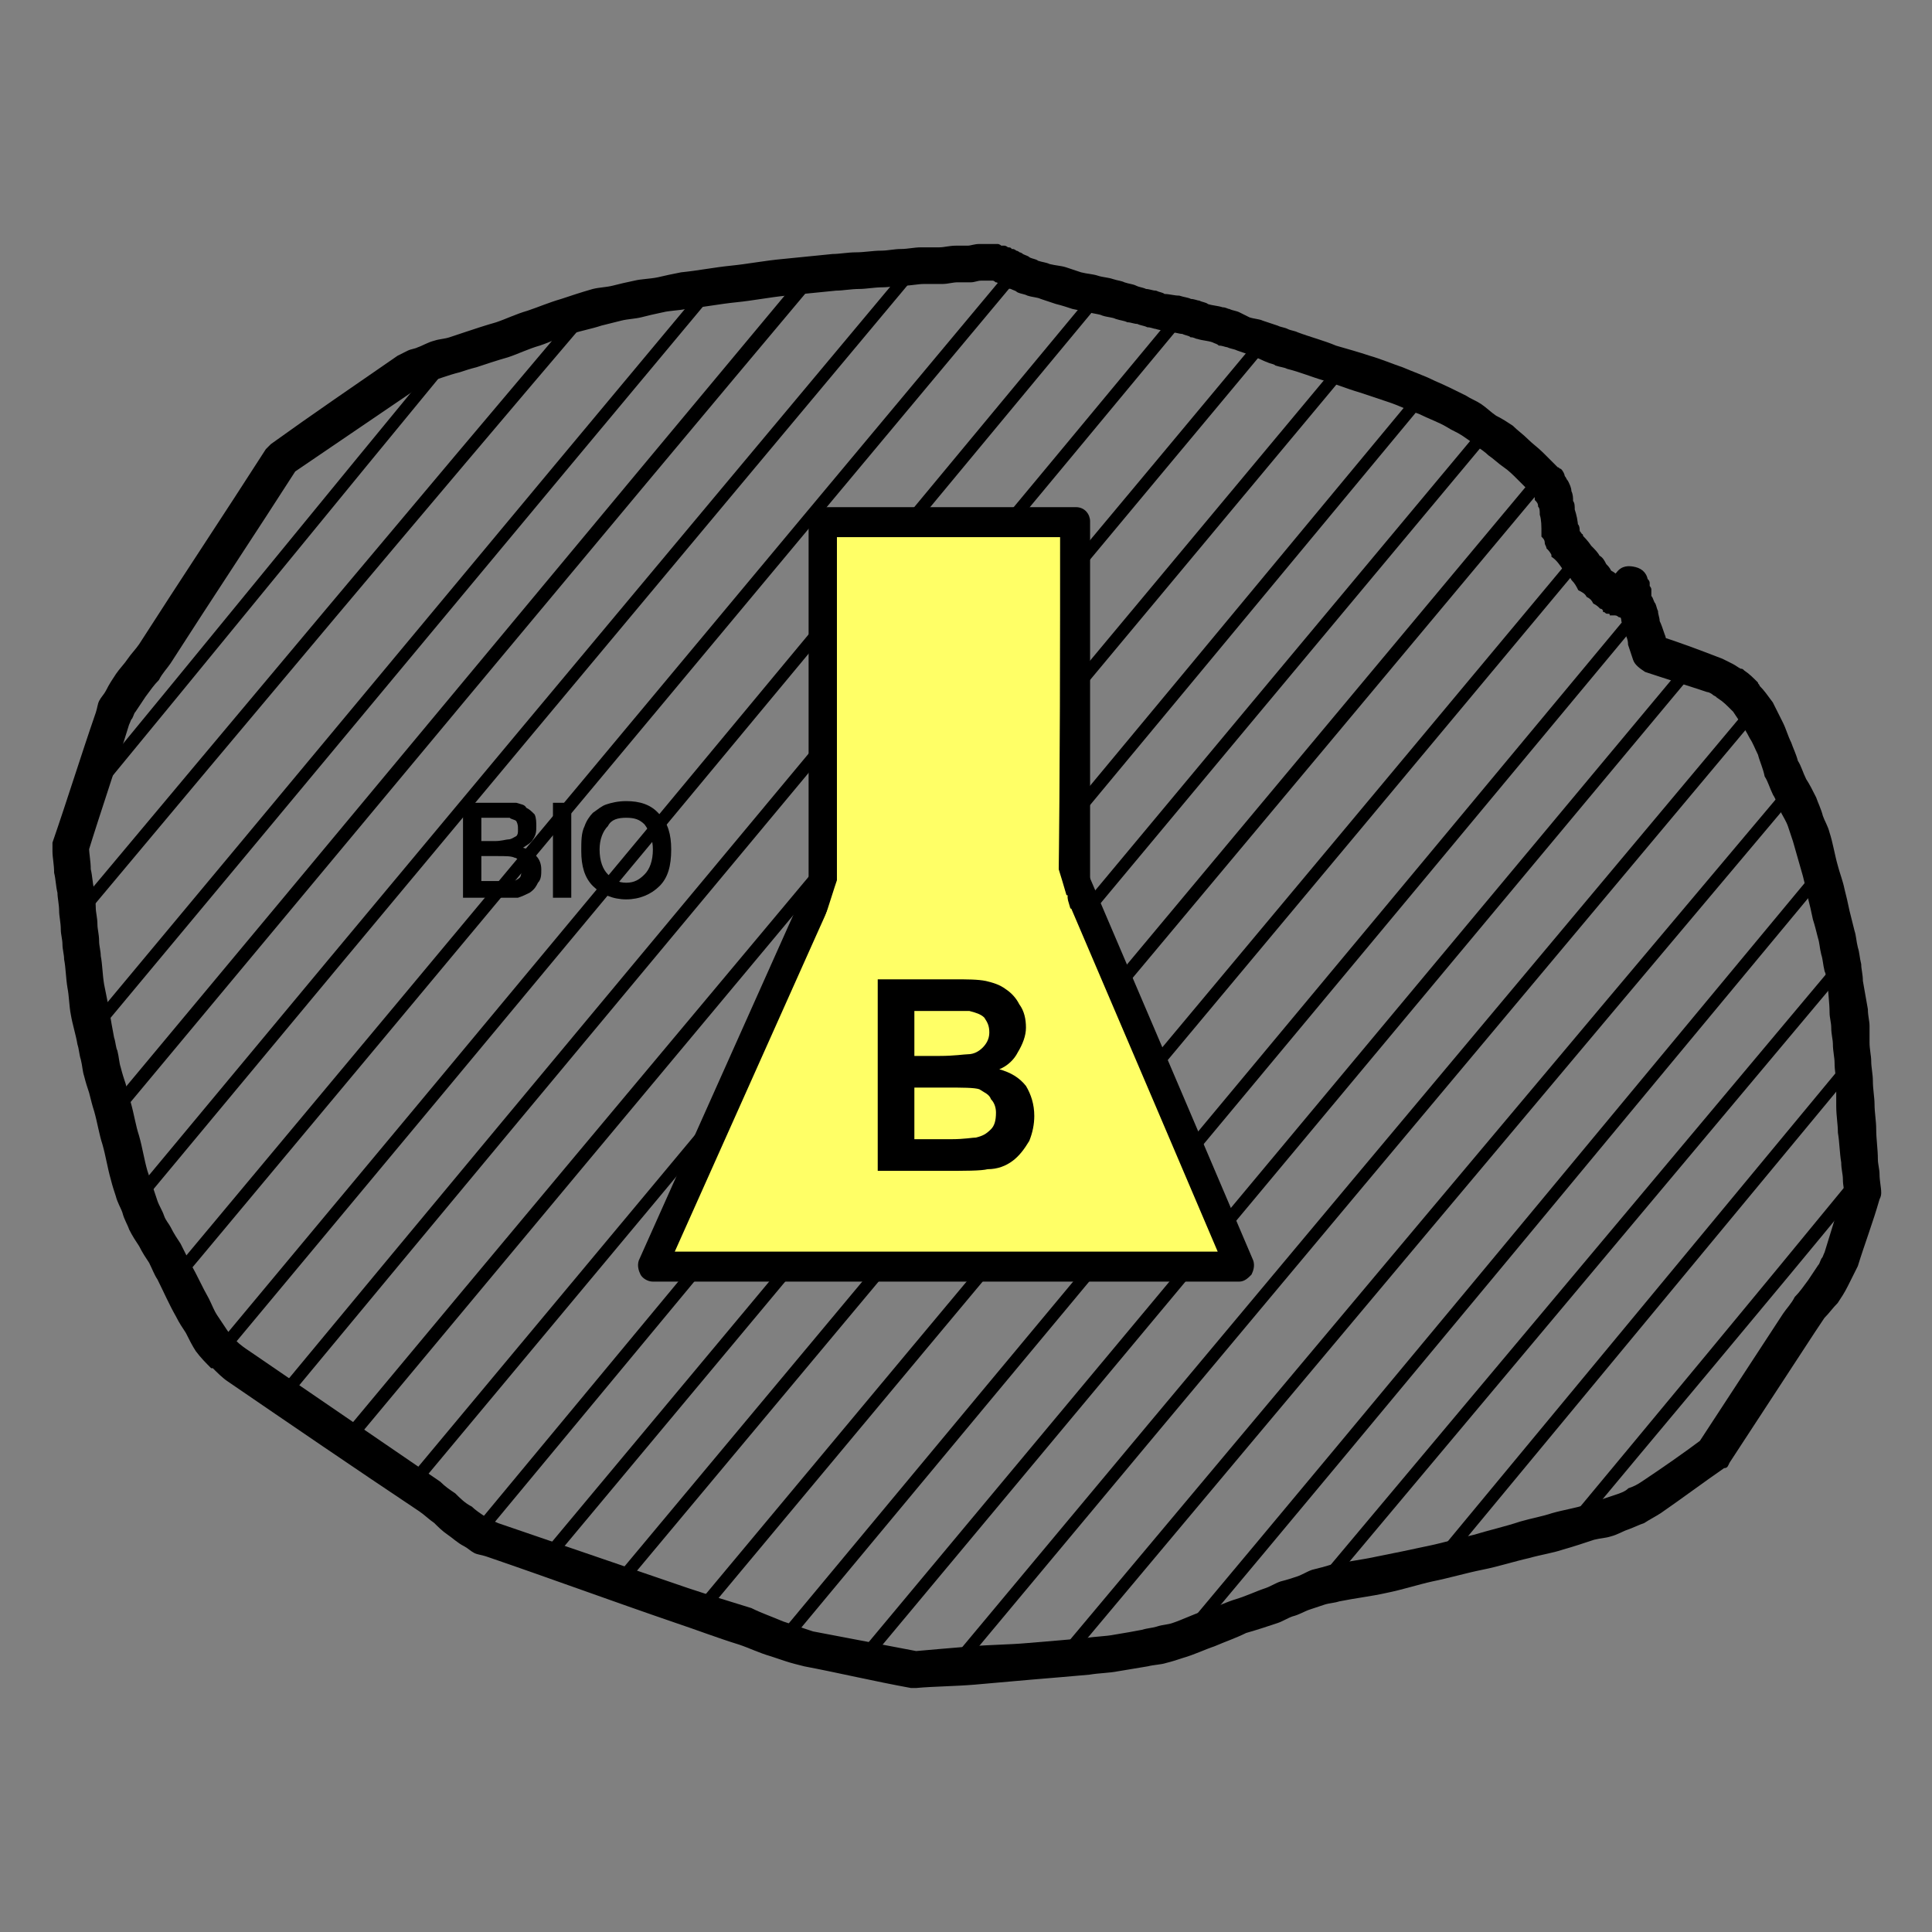 <?xml version="1.0" encoding="UTF-8"?>

<svg version="1.2" width="150px" height="150px" viewBox="0 0 1160 1160" xmlns="http://www.w3.org/2000/svg" xmlns:xlink="http://www.w3.org/1999/xlink">
 <rect x="0" y="0" width="1160" height="1160" fill="#808080" stroke="none"/>
 <g visibility="visible" id="MasterSlide_1_Standard">
  <g id="DrawingGroup_1">
   <g>
   <path fill="rgb(0,0,0)" stroke="none" d="M 575,169 L 575,169 C 572,169 569,170 566,170 562,170 558,170 555,170 551,170 547,171 543,171 538,171 534,172 530,172 525,172 520,173 516,173 511,173 506,174 502,174 492,175 482,176 472,177 462,178 452,180 442,181 432,182 422,184 412,185 407,186 402,186 398,187 393,188 389,189 385,190 381,191 377,191 373,192 369,193 365,194 361,195 355,197 349,198 343,200 336,202 330,205 324,207 317,209 311,212 305,214 298,216 292,218 286,220 282,221 279,222 276,223 272,224 269,225 266,226 263,227 260,228 257,229 255,230 254,230 253,231 252,232 251,232 250,233 225,250 200,267 175,284 176,283 177,282 178,281 153,320 127,359 102,398 100,401 97,404 95,408 92,411 90,414 87,418 85,421 83,424 81,427 80,428 80,429 79,431 78,432 78,433 77,435 69,461 60,487 52,513 52,511 53,510 53,509 53,513 54,517 54,522 55,526 55,530 56,534 56,537 57,541 57,545 57,548 58,551 58,555 58,558 59,561 59,565 59,568 60,571 60,574 61,579 61,585 62,591 63,596 64,601 65,606 66,612 67,618 68,623 69,626 69,629 70,631 71,635 71,638 72,641 73,645 74,648 75,651 76,655 77,659 78,662 80,669 81,676 83,682 85,689 86,696 88,703 89,706 90,709 91,712 92,715 93,718 94,721 95,724 97,727 98,730 99,733 101,735 102,737 104,741 106,744 108,747 110,751 112,755 114,759 118,766 121,773 125,780 127,784 128,787 130,790 132,793 134,796 136,799 138,802 141,805 143,807 142,807 142,806 141,805 144,808 147,810 150,812 188,838 226,864 264,890 267,893 270,895 273,897 276,900 279,903 283,905 285,907 288,909 291,911 292,912 293,912 295,913 296,914 297,914 299,915 337,928 375,941 413,954 425,958 438,962 451,966 457,969 463,971 470,974 473,975 476,976 479,977 482,978 485,979 488,980 509,984 530,988 551,992 550,992 549,992 548,992 559,991 571,990 583,989 594,988 606,988 617,987 629,986 641,985 652,984 658,983 664,983 669,982 675,981 681,980 686,979 689,978 692,978 695,977 698,976 701,976 704,975 710,973 716,970 722,968 729,966 735,963 741,961 748,959 754,956 760,954 763,953 766,951 769,950 773,949 776,948 779,947 782,946 785,944 788,943 792,942 796,941 799,940 809,938 818,937 827,935 837,933 847,931 856,929 866,927 876,924 885,922 895,919 904,917 913,914 920,912 926,911 932,909 939,907 946,906 952,904 955,903 958,902 961,901 964,900 967,899 970,898 973,897 976,896 978,894 981,893 983,892 986,890 998,882 1011,873 1023,864 1022,865 1021,866 1020,867 1037,841 1054,815 1071,789 1073,786 1076,783 1078,779 1081,776 1083,773 1086,769 1088,766 1090,763 1092,760 1093,759 1093,758 1094,756 1095,755 1095,754 1096,752 1100,739 1104,726 1108,713 1108,715 1108,717 1108,718 1108,715 1107,712 1107,708 1107,705 1106,702 1106,698 1105,692 1105,686 1104,680 1104,675 1103,670 1103,664 1103,660 1103,656 1103,651 1103,647 1102,643 1102,638 1102,635 1101,631 1101,627 1101,624 1100,621 1100,617 1100,614 1099,611 1099,608 1099,602 1098,596 1098,591 1097,588 1097,585 1096,583 1095,579 1095,576 1094,573 1093,569 1093,566 1092,563 1091,559 1090,555 1089,552 1088,547 1087,543 1086,539 1085,534 1084,530 1083,526 1081,519 1079,512 1077,505 1076,502 1075,499 1074,496 1073,493 1071,490 1070,488 1068,484 1067,480 1065,477 1063,473 1062,469 1060,466 1059,461 1057,457 1056,453 1054,449 1053,446 1051,443 1049,439 1047,436 1045,433 1043,430 1041,427 1039,424 1039,424 1040,425 1040,426 1037,423 1035,421 1032,419 1033,419 1033,419 1034,420 1032,419 1031,418 1029,417 1028,416 1026,415 1025,415 1013,411 1000,407 988,403 L 988,403 C 985,401 982,399 981,396 L 981,396 C 980,393 979,390 978,387 978,384 977,382 976,380 976,377 975,375 974,373 974,371 973,369 972,368 972,366 972,365 971,364 971,362 971,361 970,360 970,359 970,358 970,358 970,357 970,356 969,356 969,355 969,355 969,355 L 969,355 C 969,354 968,354 968,353 L 968,353 C 968,352 968,352 968,352 974,354 980,356 986,359 L 986,359 C 987,356 988,353 989,350 989,350 989,351 989,352 989,353 989,354 989,355 989,356 989,357 989,359 L 989,359 C 988,360 988,361 987,362 987,362 986,363 986,364 L 986,364 C 985,366 984,368 981,369 980,369 980,369 979,370 L 979,370 C 977,371 975,371 972,370 971,369 970,369 969,369 L 969,369 C 968,369 968,369 967,369 967,368 966,368 965,368 L 965,368 C 964,368 964,367 963,367 L 963,367 C 963,366 962,365 961,365 960,364 959,363 957,362 956,360 955,359 953,358 952,356 950,355 948,354 947,352 946,350 944,348 943,346 941,344 939,342 937,339 935,336 932,334 L 932,334 C 932,333 932,333 932,333 931,331 930,330 929,329 L 929,329 C 929,328 928,327 928,326 928,324 927,323 926,322 L 926,322 C 926,321 926,321 926,320 L 926,320 C 926,316 926,312 925,309 925,307 925,305 924,304 924,302 923,301 922,300 922,299 922,298 921,297 922,297 922,298 922,299 922,297 921,296 920,295 920,295 920,295 920,296 917,293 914,290 911,287 909,285 906,282 903,280 900,278 897,275 894,273 892,271 889,269 886,267 884,265 881,263 878,261 875,259 872,258 869,256 864,253 858,251 852,248 846,246 840,243 834,241 828,239 822,237 816,235 809,233 802,230 795,228 788,226 781,223 773,221 771,220 769,220 766,219 765,218 763,218 761,217 758,216 755,214 751,213 749,212 746,211 743,210 741,209 739,209 737,208 736,208 734,207 732,207 731,206 730,206 728,205 725,204 722,204 719,203 718,203 717,202 715,202 714,201 712,201 710,200 708,200 706,199 703,199 700,198 697,198 694,197 693,197 691,196 689,196 687,195 685,195 683,194 681,194 679,193 677,193 675,192 673,192 670,191 668,190 665,190 662,189 660,188 657,188 654,187 651,186 648,186 644,185 641,184 638,183 634,182 631,181 628,180 625,179 623,178 620,178 617,177 615,176 613,176 611,175 610,174 609,174 607,173 606,173 604,172 602,172 602,171 601,171 600,170 600,170 599,169 598,169 598,169 597,168 596,168 597,168 598,169 598,169 598,169 597,168 596,168 597,168 598,168 598,168 598,168 597,168 596,168 596,168 596,168 595,168 594,168 594,168 593,168 591,168 590,168 589,168 587,168 585,169 583,169 580,169 577,169 575,169 Z M 581,148 L 581,148 C 583,148 585,147 588,147 589,147 590,147 592,147 593,147 595,147 596,147 597,147 598,147 599,147 600,147 601,148 601,148 L 601,148 C 602,148 602,148 603,148 604,148 605,149 605,149 L 605,149 C 606,149 607,149 607,150 L 607,150 C 608,150 608,150 608,150 609,150 610,151 610,151 611,151 612,152 612,152 613,152 614,153 614,153 616,154 617,154 618,155 620,156 622,156 623,157 626,158 628,158 630,159 634,160 637,160 640,161 643,162 646,163 649,164 653,165 656,165 659,166 662,167 665,167 668,168 671,169 673,169 675,170 678,171 680,171 682,172 684,173 686,173 688,174 690,174 692,175 694,175 696,176 698,176 699,177 702,177 705,178 708,178 711,179 713,179 715,180 717,180 719,181 720,181 722,182 724,182 725,183 728,184 731,184 734,185 736,185 737,186 738,186 740,187 742,187 744,188 746,189 748,190 750,191 753,192 756,192 758,193 761,194 764,195 767,196 769,197 771,197 773,198 775,199 777,199 779,200 787,203 795,205 802,208 809,210 816,212 822,214 829,216 836,219 842,221 849,224 855,226 861,229 868,232 874,235 880,238 883,240 886,241 889,243 892,245 895,248 898,250 902,252 905,254 908,256 911,259 914,261 917,264 920,267 923,269 926,272 929,275 932,278 935,281 L 935,281 C 936,281 936,282 937,282 938,283 939,285 939,286 L 939,286 C 940,287 940,288 941,289 L 941,289 C 942,291 943,293 943,295 944,297 944,299 944,301 945,302 945,304 945,306 946,309 947,313 947,317 947,316 947,315 947,315 948,316 948,318 948,320 948,319 948,318 947,318 948,319 949,320 950,322 950,321 950,321 949,321 951,323 953,325 955,328 957,330 959,332 960,334 962,335 963,337 964,339 965,340 966,341 967,343 969,344 970,345 971,346 972,346 973,347 973,348 974,348 975,349 976,350 976,349 975,349 974,349 975,349 976,349 977,350 976,349 975,349 974,349 976,349 977,349 978,350 976,350 974,350 971,350 972,350 973,350 973,350 972,351 970,352 968,354 969,353 969,352 969,352 969,353 969,354 968,355 968,354 968,354 968,354 968,353 968,353 968,353 968,352 968,352 968,352 L 968,352 C 968,349 969,346 971,344 L 971,344 971,344 C 974,340 978,340 982,341 986,342 989,345 989,350 L 989,350 989,350 C 989,349 989,348 989,348 989,348 990,349 990,350 990,350 990,351 990,352 990,352 991,353 991,354 991,355 991,356 991,358 992,359 992,360 993,362 994,363 994,365 995,367 995,369 996,371 996,373 997,375 998,378 999,381 1000,383 1000,386 1001,389 999,386 997,384 995,382 1008,386 1021,391 1034,396 1036,397 1038,398 1040,399 1042,400 1043,401 1045,402 L 1045,402 C 1046,402 1046,402 1047,403 1050,405 1052,407 1055,410 L 1055,410 C 1055,411 1056,411 1056,412 L 1056,412 C 1059,415 1061,418 1064,422 1066,426 1068,430 1070,434 1072,438 1073,442 1075,446 1076,449 1078,453 1079,457 1081,460 1082,464 1084,468 1086,471 1088,475 1090,479 1091,482 1093,486 1094,490 1095,493 1097,496 1098,500 1100,506 1101,513 1103,520 1104,524 1106,529 1107,534 1108,538 1109,542 1110,547 1111,551 1112,555 1113,559 1114,562 1114,565 1115,569 1116,572 1116,575 1117,579 1117,582 1118,585 1118,589 1119,595 1120,600 1121,606 1121,610 1122,613 1122,616 1122,620 1122,623 1122,626 1122,630 1123,634 1123,637 1123,641 1124,645 1124,649 1124,654 1125,659 1125,663 1125,668 1126,673 1126,678 1126,684 1127,690 1127,696 1127,699 1128,702 1128,705 1128,709 1129,713 1129,716 L 1129,716 C 1129,717 1129,718 1128,720 L 1128,720 C 1124,734 1119,747 1115,760 1114,762 1113,764 1112,766 1111,768 1110,770 1109,772 1107,776 1105,779 1103,782 1100,785 1098,788 1095,791 1093,794 1091,797 1089,800 1072,826 1055,852 1038,878 L 1038,878 C 1037,880 1037,881 1035,881 L 1035,881 C 1022,890 1010,899 997,908 994,910 990,912 987,914 984,915 980,917 977,918 974,919 971,921 967,922 964,923 961,923 957,924 951,926 945,928 938,930 932,932 925,933 918,935 909,937 900,940 890,942 880,944 870,947 860,949 851,951 842,954 832,956 823,958 814,959 804,961 801,962 798,962 795,963 792,964 789,965 786,966 783,967 780,969 776,970 773,971 770,973 767,974 761,976 755,978 748,980 742,983 736,985 729,988 723,990 717,993 710,995 707,996 704,997 700,998 697,999 693,999 689,1000 683,1001 677,1002 671,1003 666,1004 660,1004 654,1005 643,1006 631,1007 619,1008 608,1009 596,1010 585,1011 573,1012 561,1012 550,1013 L 550,1013 C 549,1013 548,1013 547,1013 L 547,1013 C 525,1009 504,1004 483,1000 479,999 475,998 472,997 469,996 466,995 463,994 456,992 450,989 444,987 431,983 418,978 406,974 368,961 330,947 292,934 289,933 287,933 285,932 283,931 281,929 279,928 275,926 272,923 269,921 266,919 263,916 261,914 258,912 255,909 252,907 213,881 175,855 137,829 134,827 131,824 128,821 L 128,821 C 128,821 127,821 127,821 L 127,821 C 124,818 121,815 118,811 116,808 114,804 112,800 110,797 108,794 106,790 102,783 99,776 95,768 93,765 92,762 90,758 88,755 86,752 84,748 82,745 80,742 78,738 77,735 75,732 74,728 73,725 71,722 70,718 69,715 68,712 67,708 65,701 64,694 62,687 60,681 59,674 57,667 56,664 55,660 54,656 53,653 52,650 51,646 50,643 50,640 49,636 48,633 48,630 47,627 46,621 44,615 43,609 42,604 42,598 41,593 40,587 40,581 39,576 39,573 38,570 38,567 38,564 37,561 37,558 37,554 36,550 36,547 36,543 35,539 35,536 34,532 34,528 33,524 33,519 32,515 32,511 L 32,511 C 32,509 32,508 32,506 L 32,506 C 41,480 49,454 58,428 59,425 59,423 60,421 61,419 63,417 64,415 66,411 68,408 70,405 72,402 75,399 77,396 79,393 82,390 84,387 109,348 135,309 160,270 L 160,270 C 161,269 162,268 163,267 L 163,267 C 188,249 213,232 239,214 241,213 243,212 245,211 247,210 249,210 251,209 254,208 257,206 261,205 264,204 267,204 270,203 273,202 276,201 279,200 285,198 291,196 298,194 304,192 310,189 317,187 323,185 330,182 337,180 343,178 349,176 356,174 360,173 364,173 368,172 372,171 376,170 381,169 385,168 390,168 395,167 399,166 404,165 409,164 419,163 429,161 439,160 449,159 459,157 470,156 480,155 490,154 500,153 504,153 509,152 514,152 519,152 524,151 529,151 533,151 537,150 541,150 545,150 549,149 553,149 556,149 560,149 564,149 567,149 570,148 574,148 576,148 578,148 581,148 Z"/>
   <path fill="none" stroke="rgb(0,0,0)" id="Drawing_1_0" d="M 575,169 L 575,169 C 572,169 569,170 566,170 562,170 558,170 555,170 551,170 547,171 543,171 538,171 534,172 530,172 525,172 520,173 516,173 511,173 506,174 502,174 492,175 482,176 472,177 462,178 452,180 442,181 432,182 422,184 412,185 407,186 402,186 398,187 393,188 389,189 385,190 381,191 377,191 373,192 369,193 365,194 361,195 355,197 349,198 343,200 336,202 330,205 324,207 317,209 311,212 305,214 298,216 292,218 286,220 282,221 279,222 276,223 272,224 269,225 266,226 263,227 260,228 257,229 255,230 254,230 253,231 252,232 251,232 250,233 225,250 200,267 175,284 176,283 177,282 178,281 153,320 127,359 102,398 100,401 97,404 95,408 92,411 90,414 87,418 85,421 83,424 81,427 80,428 80,429 79,431 78,432 78,433 77,435 69,461 60,487 52,513 52,511 53,510 53,509 53,513 54,517 54,522 55,526 55,530 56,534 56,537 57,541 57,545 57,548 58,551 58,555 58,558 59,561 59,565 59,568 60,571 60,574 61,579 61,585 62,591 63,596 64,601 65,606 66,612 67,618 68,623 69,626 69,629 70,631 71,635 71,638 72,641 73,645 74,648 75,651 76,655 77,659 78,662 80,669 81,676 83,682 85,689 86,696 88,703 89,706 90,709 91,712 92,715 93,718 94,721 95,724 97,727 98,730 99,733 101,735 102,737 104,741 106,744 108,747 110,751 112,755 114,759 118,766 121,773 125,780 127,784 128,787 130,790 132,793 134,796 136,799 138,802 141,805 143,807 142,807 142,806 141,805 144,808 147,810 150,812 188,838 226,864 264,890 267,893 270,895 273,897 276,900 279,903 283,905 285,907 288,909 291,911 292,912 293,912 295,913 296,914 297,914 299,915 337,928 375,941 413,954 425,958 438,962 451,966 457,969 463,971 470,974 473,975 476,976 479,977 482,978 485,979 488,980 509,984 530,988 551,992 550,992 549,992 548,992 559,991 571,990 583,989 594,988 606,988 617,987 629,986 641,985 652,984 658,983 664,983 669,982 675,981 681,980 686,979 689,978 692,978 695,977 698,976 701,976 704,975 710,973 716,970 722,968 729,966 735,963 741,961 748,959 754,956 760,954 763,953 766,951 769,950 773,949 776,948 779,947 782,946 785,944 788,943 792,942 796,941 799,940 809,938 818,937 827,935 837,933 847,931 856,929 866,927 876,924 885,922 895,919 904,917 913,914 920,912 926,911 932,909 939,907 946,906 952,904 955,903 958,902 961,901 964,900 967,899 970,898 973,897 976,896 978,894 981,893 983,892 986,890 998,882 1011,873 1023,864 1022,865 1021,866 1020,867 1037,841 1054,815 1071,789 1073,786 1076,783 1078,779 1081,776 1083,773 1086,769 1088,766 1090,763 1092,760 1093,759 1093,758 1094,756 1095,755 1095,754 1096,752 1100,739 1104,726 1108,713 1108,715 1108,717 1108,718 1108,715 1107,712 1107,708 1107,705 1106,702 1106,698 1105,692 1105,686 1104,680 1104,675 1103,670 1103,664 1103,660 1103,656 1103,651 1103,647 1102,643 1102,638 1102,635 1101,631 1101,627 1101,624 1100,621 1100,617 1100,614 1099,611 1099,608 1099,602 1098,596 1098,591 1097,588 1097,585 1096,583 1095,579 1095,576 1094,573 1093,569 1093,566 1092,563 1091,559 1090,555 1089,552 1088,547 1087,543 1086,539 1085,534 1084,530 1083,526 1081,519 1079,512 1077,505 1076,502 1075,499 1074,496 1073,493 1071,490 1070,488 1068,484 1067,480 1065,477 1063,473 1062,469 1060,466 1059,461 1057,457 1056,453 1054,449 1053,446 1051,443 1049,439 1047,436 1045,433 1043,430 1041,427 1039,424 1039,424 1040,425 1040,426 1037,423 1035,421 1032,419 1033,419 1033,419 1034,420 1032,419 1031,418 1029,417 1028,416 1026,415 1025,415 1013,411 1000,407 988,403 L 988,403 C 985,401 982,399 981,396 L 981,396 C 980,393 979,390 978,387 978,384 977,382 976,380 976,377 975,375 974,373 974,371 973,369 972,368 972,366 972,365 971,364 971,362 971,361 970,360 970,359 970,358 970,358 970,357 970,356 969,356 969,355 969,355 969,355 L 969,355 C 969,354 968,354 968,353 L 968,353 C 968,352 968,352 968,352 974,354 980,356 986,359 L 986,359 C 987,356 988,353 989,350 989,350 989,351 989,352 989,353 989,354 989,355 989,356 989,357 989,359 L 989,359 C 988,360 988,361 987,362 987,362 986,363 986,364 L 986,364 C 985,366 984,368 981,369 980,369 980,369 979,370 L 979,370 C 977,371 975,371 972,370 971,369 970,369 969,369 L 969,369 C 968,369 968,369 967,369 967,368 966,368 965,368 L 965,368 C 964,368 964,367 963,367 L 963,367 C 963,366 962,365 961,365 960,364 959,363 957,362 956,360 955,359 953,358 952,356 950,355 948,354 947,352 946,350 944,348 943,346 941,344 939,342 937,339 935,336 932,334 L 932,334 C 932,333 932,333 932,333 931,331 930,330 929,329 L 929,329 C 929,328 928,327 928,326 928,324 927,323 926,322 L 926,322 C 926,321 926,321 926,320 L 926,320 C 926,316 926,312 925,309 925,307 925,305 924,304 924,302 923,301 922,300 922,299 922,298 921,297 922,297 922,298 922,299 922,297 921,296 920,295 920,295 920,295 920,296 917,293 914,290 911,287 909,285 906,282 903,280 900,278 897,275 894,273 892,271 889,269 886,267 884,265 881,263 878,261 875,259 872,258 869,256 864,253 858,251 852,248 846,246 840,243 834,241 828,239 822,237 816,235 809,233 802,230 795,228 788,226 781,223 773,221 771,220 769,220 766,219 765,218 763,218 761,217 758,216 755,214 751,213 749,212 746,211 743,210 741,209 739,209 737,208 736,208 734,207 732,207 731,206 730,206 728,205 725,204 722,204 719,203 718,203 717,202 715,202 714,201 712,201 710,200 708,200 706,199 703,199 700,198 697,198 694,197 693,197 691,196 689,196 687,195 685,195 683,194 681,194 679,193 677,193 675,192 673,192 670,191 668,190 665,190 662,189 660,188 657,188 654,187 651,186 648,186 644,185 641,184 638,183 634,182 631,181 628,180 625,179 623,178 620,178 617,177 615,176 613,176 611,175 610,174 609,174 607,173 606,173 604,172 602,172 602,171 601,171 600,170 600,170 599,169 598,169 598,169 597,168 596,168 597,168 598,169 598,169 598,169 597,168 596,168 597,168 598,168 598,168 598,168 597,168 596,168 596,168 596,168 595,168 594,168 594,168 593,168 591,168 590,168 589,168 587,168 585,169 583,169 580,169 577,169 575,169 Z"/>
   <path fill="none" stroke="rgb(0,0,0)" id="Drawing_1_1" d="M 581,148 L 581,148 C 583,148 585,147 588,147 589,147 590,147 592,147 593,147 595,147 596,147 597,147 598,147 599,147 600,147 601,148 601,148 L 601,148 C 602,148 602,148 603,148 604,148 605,149 605,149 L 605,149 C 606,149 607,149 607,150 L 607,150 C 608,150 608,150 608,150 609,150 610,151 610,151 611,151 612,152 612,152 613,152 614,153 614,153 616,154 617,154 618,155 620,156 622,156 623,157 626,158 628,158 630,159 634,160 637,160 640,161 643,162 646,163 649,164 653,165 656,165 659,166 662,167 665,167 668,168 671,169 673,169 675,170 678,171 680,171 682,172 684,173 686,173 688,174 690,174 692,175 694,175 696,176 698,176 699,177 702,177 705,178 708,178 711,179 713,179 715,180 717,180 719,181 720,181 722,182 724,182 725,183 728,184 731,184 734,185 736,185 737,186 738,186 740,187 742,187 744,188 746,189 748,190 750,191 753,192 756,192 758,193 761,194 764,195 767,196 769,197 771,197 773,198 775,199 777,199 779,200 787,203 795,205 802,208 809,210 816,212 822,214 829,216 836,219 842,221 849,224 855,226 861,229 868,232 874,235 880,238 883,240 886,241 889,243 892,245 895,248 898,250 902,252 905,254 908,256 911,259 914,261 917,264 920,267 923,269 926,272 929,275 932,278 935,281 L 935,281 C 936,281 936,282 937,282 938,283 939,285 939,286 L 939,286 C 940,287 940,288 941,289 L 941,289 C 942,291 943,293 943,295 944,297 944,299 944,301 945,302 945,304 945,306 946,309 947,313 947,317 947,316 947,315 947,315 948,316 948,318 948,320 948,319 948,318 947,318 948,319 949,320 950,322 950,321 950,321 949,321 951,323 953,325 955,328 957,330 959,332 960,334 962,335 963,337 964,339 965,340 966,341 967,343 969,344 970,345 971,346 972,346 973,347 973,348 974,348 975,349 976,350 976,349 975,349 974,349 975,349 976,349 977,350 976,349 975,349 974,349 976,349 977,349 978,350 976,350 974,350 971,350 972,350 973,350 973,350 972,351 970,352 968,354 969,353 969,352 969,352 969,353 969,354 968,355 968,354 968,354 968,354 968,353 968,353 968,353 968,352 968,352 968,352 L 968,352 C 968,349 969,346 971,344 L 971,344 971,344 C 974,340 978,340 982,341 986,342 989,345 989,350 L 989,350 989,350 C 989,349 989,348 989,348 989,348 990,349 990,350 990,350 990,351 990,352 990,352 991,353 991,354 991,355 991,356 991,358 992,359 992,360 993,362 994,363 994,365 995,367 995,369 996,371 996,373 997,375 998,378 999,381 1000,383 1000,386 1001,389 999,386 997,384 995,382 1008,386 1021,391 1034,396 1036,397 1038,398 1040,399 1042,400 1043,401 1045,402 L 1045,402 C 1046,402 1046,402 1047,403 1050,405 1052,407 1055,410 L 1055,410 C 1055,411 1056,411 1056,412 L 1056,412 C 1059,415 1061,418 1064,422 1066,426 1068,430 1070,434 1072,438 1073,442 1075,446 1076,449 1078,453 1079,457 1081,460 1082,464 1084,468 1086,471 1088,475 1090,479 1091,482 1093,486 1094,490 1095,493 1097,496 1098,500 1100,506 1101,513 1103,520 1104,524 1106,529 1107,534 1108,538 1109,542 1110,547 1111,551 1112,555 1113,559 1114,562 1114,565 1115,569 1116,572 1116,575 1117,579 1117,582 1118,585 1118,589 1119,595 1120,600 1121,606 1121,610 1122,613 1122,616 1122,620 1122,623 1122,626 1122,630 1123,634 1123,637 1123,641 1124,645 1124,649 1124,654 1125,659 1125,663 1125,668 1126,673 1126,678 1126,684 1127,690 1127,696 1127,699 1128,702 1128,705 1128,709 1129,713 1129,716 L 1129,716 C 1129,717 1129,718 1128,720 L 1128,720 C 1124,734 1119,747 1115,760 1114,762 1113,764 1112,766 1111,768 1110,770 1109,772 1107,776 1105,779 1103,782 1100,785 1098,788 1095,791 1093,794 1091,797 1089,800 1072,826 1055,852 1038,878 L 1038,878 C 1037,880 1037,881 1035,881 L 1035,881 C 1022,890 1010,899 997,908 994,910 990,912 987,914 984,915 980,917 977,918 974,919 971,921 967,922 964,923 961,923 957,924 951,926 945,928 938,930 932,932 925,933 918,935 909,937 900,940 890,942 880,944 870,947 860,949 851,951 842,954 832,956 823,958 814,959 804,961 801,962 798,962 795,963 792,964 789,965 786,966 783,967 780,969 776,970 773,971 770,973 767,974 761,976 755,978 748,980 742,983 736,985 729,988 723,990 717,993 710,995 707,996 704,997 700,998 697,999 693,999 689,1000 683,1001 677,1002 671,1003 666,1004 660,1004 654,1005 643,1006 631,1007 619,1008 608,1009 596,1010 585,1011 573,1012 561,1012 550,1013 L 550,1013 C 549,1013 548,1013 547,1013 L 547,1013 C 525,1009 504,1004 483,1000 479,999 475,998 472,997 469,996 466,995 463,994 456,992 450,989 444,987 431,983 418,978 406,974 368,961 330,947 292,934 289,933 287,933 285,932 283,931 281,929 279,928 275,926 272,923 269,921 266,919 263,916 261,914 258,912 255,909 252,907 213,881 175,855 137,829 134,827 131,824 128,821 L 128,821 C 128,821 127,821 127,821 L 127,821 C 124,818 121,815 118,811 116,808 114,804 112,800 110,797 108,794 106,790 102,783 99,776 95,768 93,765 92,762 90,758 88,755 86,752 84,748 82,745 80,742 78,738 77,735 75,732 74,728 73,725 71,722 70,718 69,715 68,712 67,708 65,701 64,694 62,687 60,681 59,674 57,667 56,664 55,660 54,656 53,653 52,650 51,646 50,643 50,640 49,636 48,633 48,630 47,627 46,621 44,615 43,609 42,604 42,598 41,593 40,587 40,581 39,576 39,573 38,570 38,567 38,564 37,561 37,558 37,554 36,550 36,547 36,543 35,539 35,536 34,532 34,528 33,524 33,519 32,515 32,511 L 32,511 C 32,509 32,508 32,506 L 32,506 C 41,480 49,454 58,428 59,425 59,423 60,421 61,419 63,417 64,415 66,411 68,408 70,405 72,402 75,399 77,396 79,393 82,390 84,387 109,348 135,309 160,270 L 160,270 C 161,269 162,268 163,267 L 163,267 C 188,249 213,232 239,214 241,213 243,212 245,211 247,210 249,210 251,209 254,208 257,206 261,205 264,204 267,204 270,203 273,202 276,201 279,200 285,198 291,196 298,194 304,192 310,189 317,187 323,185 330,182 337,180 343,178 349,176 356,174 360,173 364,173 368,172 372,171 376,170 381,169 385,168 390,168 395,167 399,166 404,165 409,164 419,163 429,161 439,160 449,159 459,157 470,156 480,155 490,154 500,153 504,153 509,152 514,152 519,152 524,151 529,151 533,151 537,150 541,150 545,150 549,149 553,149 556,149 560,149 564,149 567,149 570,148 574,148 576,148 578,148 581,148 Z"/>
   </g>
   <g>
   <path fill="rgb(0,0,0)" stroke="none" d="M 276,211 C 201,302 127,393 52,484 50,482 49,481 47,480 122,389 196,298 271,207 272,208 274,210 276,211 Z"/>
   <path fill="none" stroke="rgb(0,0,0)" id="Drawing_2_0" d="M 276,211 C 201,302 127,393 52,484 50,482 49,481 47,480 122,389 196,298 271,207 272,208 274,210 276,211 Z"/>
   </g>
   <g>
   <path fill="rgb(0,0,0)" stroke="none" d="M 357,186 C 253,308 150,431 47,554 45,552 44,551 42,550 145,427 248,304 352,181 353,183 355,184 357,186 Z"/>
   <path fill="none" stroke="rgb(0,0,0)" id="Drawing_3_0" d="M 357,186 C 253,308 150,431 47,554 45,552 44,551 42,550 145,427 248,304 352,181 353,183 355,184 357,186 Z"/>
   </g>
   <g>
   <path fill="rgb(0,0,0)" stroke="none" d="M 434,169 C 307,321 181,473 55,624 53,623 52,622 50,620 176,469 302,317 429,165 430,166 432,168 434,169 Z"/>
   <path fill="none" stroke="rgb(0,0,0)" id="Drawing_4_0" d="M 434,169 C 307,321 181,473 55,624 53,623 52,622 50,620 176,469 302,317 429,165 430,166 432,168 434,169 Z"/>
   </g>
   <g>
   <path fill="rgb(0,0,0)" stroke="none" d="M 494,163 C 352,332 211,502 70,671 68,670 67,668 65,666 206,497 347,327 488,158 490,160 492,161 494,163 Z"/>
   <path fill="none" stroke="rgb(0,0,0)" id="Drawing_5_0" d="M 494,163 C 352,332 211,502 70,671 68,670 67,668 65,666 206,497 347,327 488,158 490,160 492,161 494,163 Z"/>
   </g>
   <g>
   <path fill="rgb(0,0,0)" stroke="none" d="M 662,179 C 487,390 311,602 135,813 133,812 132,811 130,809 306,598 482,386 657,175 659,176 661,178 662,179 Z"/>
   <path fill="none" stroke="rgb(0,0,0)" id="Drawing_6_0" d="M 662,179 C 487,390 311,602 135,813 133,812 132,811 130,809 306,598 482,386 657,175 659,176 661,178 662,179 Z"/>
   </g>
   <g>
   <path fill="rgb(0,0,0)" stroke="none" d="M 711,192 C 532,408 352,623 173,839 171,838 170,837 168,835 347,619 527,404 706,188 708,189 710,191 711,192 Z"/>
   <path fill="none" stroke="rgb(0,0,0)" id="Drawing_7_0" d="M 711,192 C 532,408 352,623 173,839 171,838 170,837 168,835 347,619 527,404 706,188 708,189 710,191 711,192 Z"/>
   </g>
   <g>
   <path fill="rgb(0,0,0)" stroke="none" d="M 557,156 C 399,345 241,534 84,723 82,722 81,721 79,719 236,530 394,341 552,152 553,153 555,155 557,156 Z"/>
   <path fill="none" stroke="rgb(0,0,0)" id="Drawing_8_0" d="M 557,156 C 399,345 241,534 84,723 82,722 81,721 79,719 236,530 394,341 552,152 553,153 555,155 557,156 Z"/>
   </g>
   <g>
   <path fill="rgb(0,0,0)" stroke="none" d="M 613,164 C 445,365 277,567 109,768 107,767 106,766 104,764 272,563 440,361 608,160 610,161 612,163 613,164 Z"/>
   <path fill="none" stroke="rgb(0,0,0)" id="Drawing_9_0" d="M 613,164 C 445,365 277,567 109,768 107,767 106,766 104,764 272,563 440,361 608,160 610,161 612,163 613,164 Z"/>
   </g>
   <g>
   <path fill="rgb(0,0,0)" stroke="none" d="M 763,205 C 579,426 394,647 210,868 208,867 207,865 205,863 389,642 574,422 758,201 760,202 762,204 763,205 Z"/>
   <path fill="none" stroke="rgb(0,0,0)" id="Drawing_10_0" d="M 763,205 C 579,426 394,647 210,868 208,867 207,865 205,863 389,642 574,422 758,201 760,202 762,204 763,205 Z"/>
   </g>
   <g>
   <path fill="rgb(0,0,0)" stroke="none" d="M 810,221 C 623,445 436,670 249,894 247,893 245,892 244,890 431,666 618,441 805,217 807,218 809,220 810,221 Z"/>
   <path fill="none" stroke="rgb(0,0,0)" id="Drawing_11_0" d="M 810,221 C 623,445 436,670 249,894 247,893 245,892 244,890 431,666 618,441 805,217 807,218 809,220 810,221 Z"/>
   </g>
   <g>
   <path fill="rgb(0,0,0)" stroke="none" d="M 855,241 C 666,469 477,696 288,924 286,923 284,921 283,920 472,692 661,465 850,237 852,238 854,240 855,241 Z"/>
   <path fill="none" stroke="rgb(0,0,0)" id="Drawing_12_0" d="M 855,241 C 666,469 477,696 288,924 286,923 284,921 283,920 472,692 661,465 850,237 852,238 854,240 855,241 Z"/>
   </g>
   <g>
   <path fill="rgb(0,0,0)" stroke="none" d="M 894,262 C 706,487 519,712 331,937 329,936 327,934 326,933 514,708 701,483 889,258 891,259 893,261 894,262 Z"/>
   <path fill="none" stroke="rgb(0,0,0)" id="Drawing_13_0" d="M 894,262 C 706,487 519,712 331,937 329,936 327,934 326,933 514,708 701,483 889,258 891,259 893,261 894,262 Z"/>
   </g>
   <g>
   <path fill="rgb(0,0,0)" stroke="none" d="M 932,285 C 745,509 558,732 371,956 369,955 367,953 366,952 553,728 740,504 927,280 929,282 931,283 932,285 Z"/>
   <path fill="none" stroke="rgb(0,0,0)" id="Drawing_14_0" d="M 932,285 C 745,509 558,732 371,956 369,955 367,953 366,952 553,728 740,504 927,280 929,282 931,283 932,285 Z"/>
   </g>
   <g>
   <path fill="rgb(0,0,0)" stroke="none" d="M 948,340 C 773,550 597,760 422,970 420,969 418,967 417,966 592,756 768,546 943,336 945,337 947,338 948,340 Z"/>
   <path fill="none" stroke="rgb(0,0,0)" id="Drawing_15_0" d="M 948,340 C 773,550 597,760 422,970 420,969 418,967 417,966 592,756 768,546 943,336 945,337 947,338 948,340 Z"/>
   </g>
   <g>
   <path fill="rgb(0,0,0)" stroke="none" d="M 985,371 C 813,578 641,784 469,991 467,990 465,988 464,987 636,780 808,574 980,367 982,368 983,369 985,371 Z"/>
   <path fill="none" stroke="rgb(0,0,0)" id="Drawing_16_0" d="M 985,371 C 813,578 641,784 469,991 467,990 465,988 464,987 636,780 808,574 980,367 982,368 983,369 985,371 Z"/>
   </g>
   <g>
   <path fill="rgb(0,0,0)" stroke="none" d="M 1016,404 C 850,603 684,802 518,1001 516,1000 514,998 513,997 679,798 845,599 1011,400 1013,401 1014,402 1016,404 Z"/>
   <path fill="none" stroke="rgb(0,0,0)" id="Drawing_17_0" d="M 1016,404 C 850,603 684,802 518,1001 516,1000 514,998 513,997 679,798 845,599 1011,400 1013,401 1014,402 1016,404 Z"/>
   </g>
   <g>
   <path fill="rgb(0,0,0)" stroke="none" d="M 1056,428 C 896,619 735,811 575,1003 573,1002 571,1000 570,999 730,807 891,615 1051,424 1053,425 1054,426 1056,428 Z"/>
   <path fill="none" stroke="rgb(0,0,0)" id="Drawing_18_0" d="M 1056,428 C 896,619 735,811 575,1003 573,1002 571,1000 570,999 730,807 891,615 1051,424 1053,425 1054,426 1056,428 Z"/>
   </g>
   <g>
   <path fill="rgb(0,0,0)" stroke="none" d="M 1076,479 C 931,651 786,824 641,997 640,996 638,994 636,993 781,820 926,647 1071,475 1073,476 1074,477 1076,479 Z"/>
   <path fill="none" stroke="rgb(0,0,0)" id="Drawing_19_0" d="M 1076,479 C 931,651 786,824 641,997 640,996 638,994 636,993 781,820 926,647 1071,475 1073,476 1074,477 1076,479 Z"/>
   </g>
   <g>
   <path fill="rgb(0,0,0)" stroke="none" d="M 1096,526 C 968,680 840,835 711,989 710,988 708,986 706,985 835,831 963,676 1091,522 1093,523 1094,524 1096,526 Z"/>
   <path fill="none" stroke="rgb(0,0,0)" id="Drawing_20_0" d="M 1096,526 C 968,680 840,835 711,989 710,988 708,986 706,985 835,831 963,676 1091,522 1093,523 1094,524 1096,526 Z"/>
   </g>
   <g>
   <path fill="rgb(0,0,0)" stroke="none" d="M 1107,583 C 1003,707 899,831 795,955 794,954 792,952 790,951 894,827 998,703 1102,579 1104,580 1105,581 1107,583 Z"/>
   <path fill="none" stroke="rgb(0,0,0)" id="Drawing_21_0" d="M 1107,583 C 1003,707 899,831 795,955 794,954 792,952 790,951 894,827 998,703 1102,579 1104,580 1105,581 1107,583 Z"/>
   </g>
   <g>
   <path fill="rgb(0,0,0)" stroke="none" d="M 1113,642 C 1031,741 949,840 867,939 866,938 864,936 862,935 944,836 1026,737 1108,638 1110,640 1111,641 1113,642 Z"/>
   <path fill="none" stroke="rgb(0,0,0)" id="Drawing_22_0" d="M 1113,642 C 1031,741 949,840 867,939 866,938 864,936 862,935 944,836 1026,737 1108,638 1110,640 1111,641 1113,642 Z"/>
   </g>
   <g>
   <path fill="rgb(0,0,0)" stroke="none" d="M 1118,712 C 1059,784 999,855 940,926 939,925 937,923 935,922 994,851 1053,780 1112,708 1114,710 1116,711 1118,712 Z"/>
   <path fill="none" stroke="rgb(0,0,0)" id="Drawing_23_0" d="M 1118,712 C 1059,784 999,855 940,926 939,925 937,923 935,922 994,851 1053,780 1112,708 1114,710 1116,711 1118,712 Z"/>
   </g>
   <g>
   <path fill="rgb(0,0,0)" stroke="none" d="M 278,482 L 300,482 C 305,482 308,482 310,482 313,483 315,483 316,485 318,486 319,487 321,489 322,491 322,494 322,496 322,499 322,501 320,504 319,506 317,507 314,509 318,510 321,511 322,514 324,516 325,519 325,522 325,525 325,528 323,530 322,532 321,534 318,536 316,537 314,538 311,539 309,539 304,539 297,539 L 278,539 278,482 Z M 289,491 L 289,505 297,505 C 301,505 304,504 305,504 307,504 308,503 310,502 311,501 311,500 311,498 311,496 311,495 310,493 309,492 307,492 306,491 304,491 301,491 296,491 L 289,491 Z M 289,514 L 289,529 300,529 C 304,529 306,529 308,529 309,529 311,528 312,527 313,526 313,524 313,522 313,520 313,519 312,517 311,516 310,515 309,515 307,514 304,514 298,514 L 289,514 Z"/>
    <rect fill="none" stroke="none" x="277" y="481" width="50" height="60"/>
   </g>
   <g>
   <path fill="rgb(0,0,0)" stroke="none" d="M 332,539 C 332,520 332,501 332,482 336,482 339,482 343,482 343,501 343,520 343,539 L 332,539 Z"/>
    <rect fill="none" stroke="none" x="331" y="481" width="14" height="60"/>
   </g>
   <g>
   <path fill="rgb(0,0,0)" stroke="none" d="M 349,511 C 349,505 349,500 351,496 352,493 354,490 356,488 359,486 361,484 364,483 367,482 371,481 376,481 384,481 391,483 396,489 401,494 403,501 403,510 403,520 401,527 396,532 391,537 384,540 376,540 368,540 361,537 356,532 351,527 349,520 349,511 Z M 360,510 C 360,517 362,522 365,525 368,528 371,530 376,530 381,530 384,528 387,525 390,522 392,517 392,510 392,504 390,499 387,495 384,492 381,491 376,491 371,491 367,492 365,496 362,499 360,504 360,510 Z"/>
    <rect fill="none" stroke="none" x="348" y="480" width="57" height="61"/>
   </g>
   <g>
   <path fill="rgb(255,255,102)" stroke="none" d="M 392,760 C 452,626 512,492 572,358 629,492 687,626 744,760 627,760 509,760 392,760 Z"/>
    <rect fill="none" stroke="none" x="391" y="357" width="355" height="405"/>
   </g>
   <g>
   <path fill="rgb(0,0,0)" stroke="none" d="M 392,769 L 392,769 C 389,769 386,767 385,765 384,763 383,760 384,757 444,623 504,488 565,354 L 565,354 C 566,351 569,350 572,350 576,350 579,351 580,354 637,488 695,623 752,757 L 752,757 C 753,760 752,763 751,765 749,767 747,769 744,769 627,769 509,769 392,769 Z M 744,752 L 744,752 C 742,756 740,760 737,764 680,630 622,495 565,361 570,361 575,361 580,361 519,495 459,630 399,764 396,760 394,756 392,752 509,752 627,752 744,752 Z"/>
   <path fill="none" stroke="rgb(0,0,0)" id="Drawing_28_0" d="M 392,769 L 392,769 C 389,769 386,767 385,765 384,763 383,760 384,757 444,623 504,488 565,354 L 565,354 C 566,351 569,350 572,350 576,350 579,351 580,354 637,488 695,623 752,757 L 752,757 C 753,760 752,763 751,765 749,767 747,769 744,769 627,769 509,769 392,769 Z"/>
   <path fill="none" stroke="rgb(0,0,0)" id="Drawing_28_1" d="M 744,752 L 744,752 C 742,756 740,760 737,764 680,630 622,495 565,361 570,361 575,361 580,361 519,495 459,630 399,764 396,760 394,756 392,752 509,752 627,752 744,752 Z"/>
   </g>
   <g>
   <path fill="rgb(255,255,102)" stroke="none" d="M 494,313 C 494,387 494,462 494,537 545,537 595,537 646,537 646,462 646,387 646,313 595,313 545,313 494,313 Z"/>
    <rect fill="none" stroke="none" x="493" y="312" width="155" height="226"/>
   </g>
   <g>
   <path fill="rgb(0,0,0)" stroke="none" d="M 486,313 L 486,313 C 486,309 490,305 494,305 545,305 595,305 646,305 L 646,305 C 651,305 654,309 654,313 654,387 654,462 654,537 L 654,537 C 654,541 651,545 646,545 595,545 545,545 494,545 L 494,545 C 490,545 486,541 486,537 486,462 486,387 486,313 Z M 502,537 L 502,537 C 499,534 496,531 494,529 545,529 595,529 646,529 644,531 641,534 638,537 638,462 638,387 638,313 641,316 644,319 646,322 595,322 545,322 494,322 496,319 499,316 502,313 502,387 502,462 502,537 Z"/>
   <path fill="none" stroke="rgb(0,0,0)" id="Drawing_30_0" d="M 486,313 L 486,313 C 486,309 490,305 494,305 545,305 595,305 646,305 L 646,305 C 651,305 654,309 654,313 654,387 654,462 654,537 L 654,537 C 654,541 651,545 646,545 595,545 545,545 494,545 L 494,545 C 490,545 486,541 486,537 486,462 486,387 486,313 Z"/>
   <path fill="none" stroke="rgb(0,0,0)" id="Drawing_30_1" d="M 502,537 L 502,537 C 499,534 496,531 494,529 545,529 595,529 646,529 644,531 641,534 638,537 638,462 638,387 638,313 641,316 644,319 646,322 595,322 545,322 494,322 496,319 499,316 502,313 502,387 502,462 502,537 Z"/>
   </g>
   <g>
   <path fill="rgb(255,255,102)" stroke="none" d="M 504,385 C 504,462 504,539 504,615 550,615 595,615 641,615 641,539 641,462 641,385 595,385 550,385 504,385 Z"/>
    <rect fill="none" stroke="none" x="503" y="384" width="140" height="233"/>
   </g>
   <g>
   <path fill="rgb(0,0,0)" stroke="none" d="M 527,588 L 572,588 C 581,588 587,588 592,589 596,590 600,591 604,594 607,596 610,599 612,603 615,607 616,612 616,617 616,622 614,627 611,632 609,636 605,640 600,642 607,644 612,647 616,652 619,657 621,663 621,670 621,675 620,680 618,685 615,690 612,694 608,697 604,700 599,702 593,702 589,703 580,703 565,703 L 527,703 527,588 Z M 549,607 L 549,634 564,634 C 573,634 579,633 581,633 585,633 588,631 590,629 592,627 594,624 594,620 594,616 593,614 591,611 589,609 586,608 582,607 580,607 573,607 563,607 L 549,607 Z M 549,653 L 549,684 571,684 C 579,684 584,683 586,683 590,682 592,681 595,678 597,676 598,673 598,668 598,665 597,662 595,660 594,657 591,656 588,654 585,653 578,653 568,653 L 549,653 Z"/>
    <rect fill="none" stroke="none" x="526" y="587" width="97" height="117"/>
   </g>
   <g>
   <path fill="rgb(0,0,0)" stroke="none" d="M 647,314 C 647,388 647,462 646,537 643,537 640,537 636,537 637,462 637,387 637,313 641,313 644,313 647,314 Z"/>
   <path fill="none" stroke="rgb(0,0,0)" id="Drawing_33_0" d="M 647,314 C 647,388 647,462 646,537 643,537 640,537 636,537 637,462 637,387 637,313 641,313 644,313 647,314 Z"/>
   </g>
   <g>
   <path fill="rgb(255,255,102)" stroke="none" d="M 602,568 C 610,542 618,516 626,491 634,516 642,542 649,568 634,568 618,568 602,568 Z"/>
    <rect fill="none" stroke="none" x="602" y="490" width="49" height="79"/>
   </g>
   <g>
   <path fill="rgb(255,255,102)" stroke="none" d="M 489,571 C 497,545 505,520 514,495 522,520 530,545 538,571 521,571 505,571 489,571 Z"/>
    <rect fill="none" stroke="none" x="488" y="494" width="51" height="78"/>
   </g>
  </g>
 </g>
</svg>